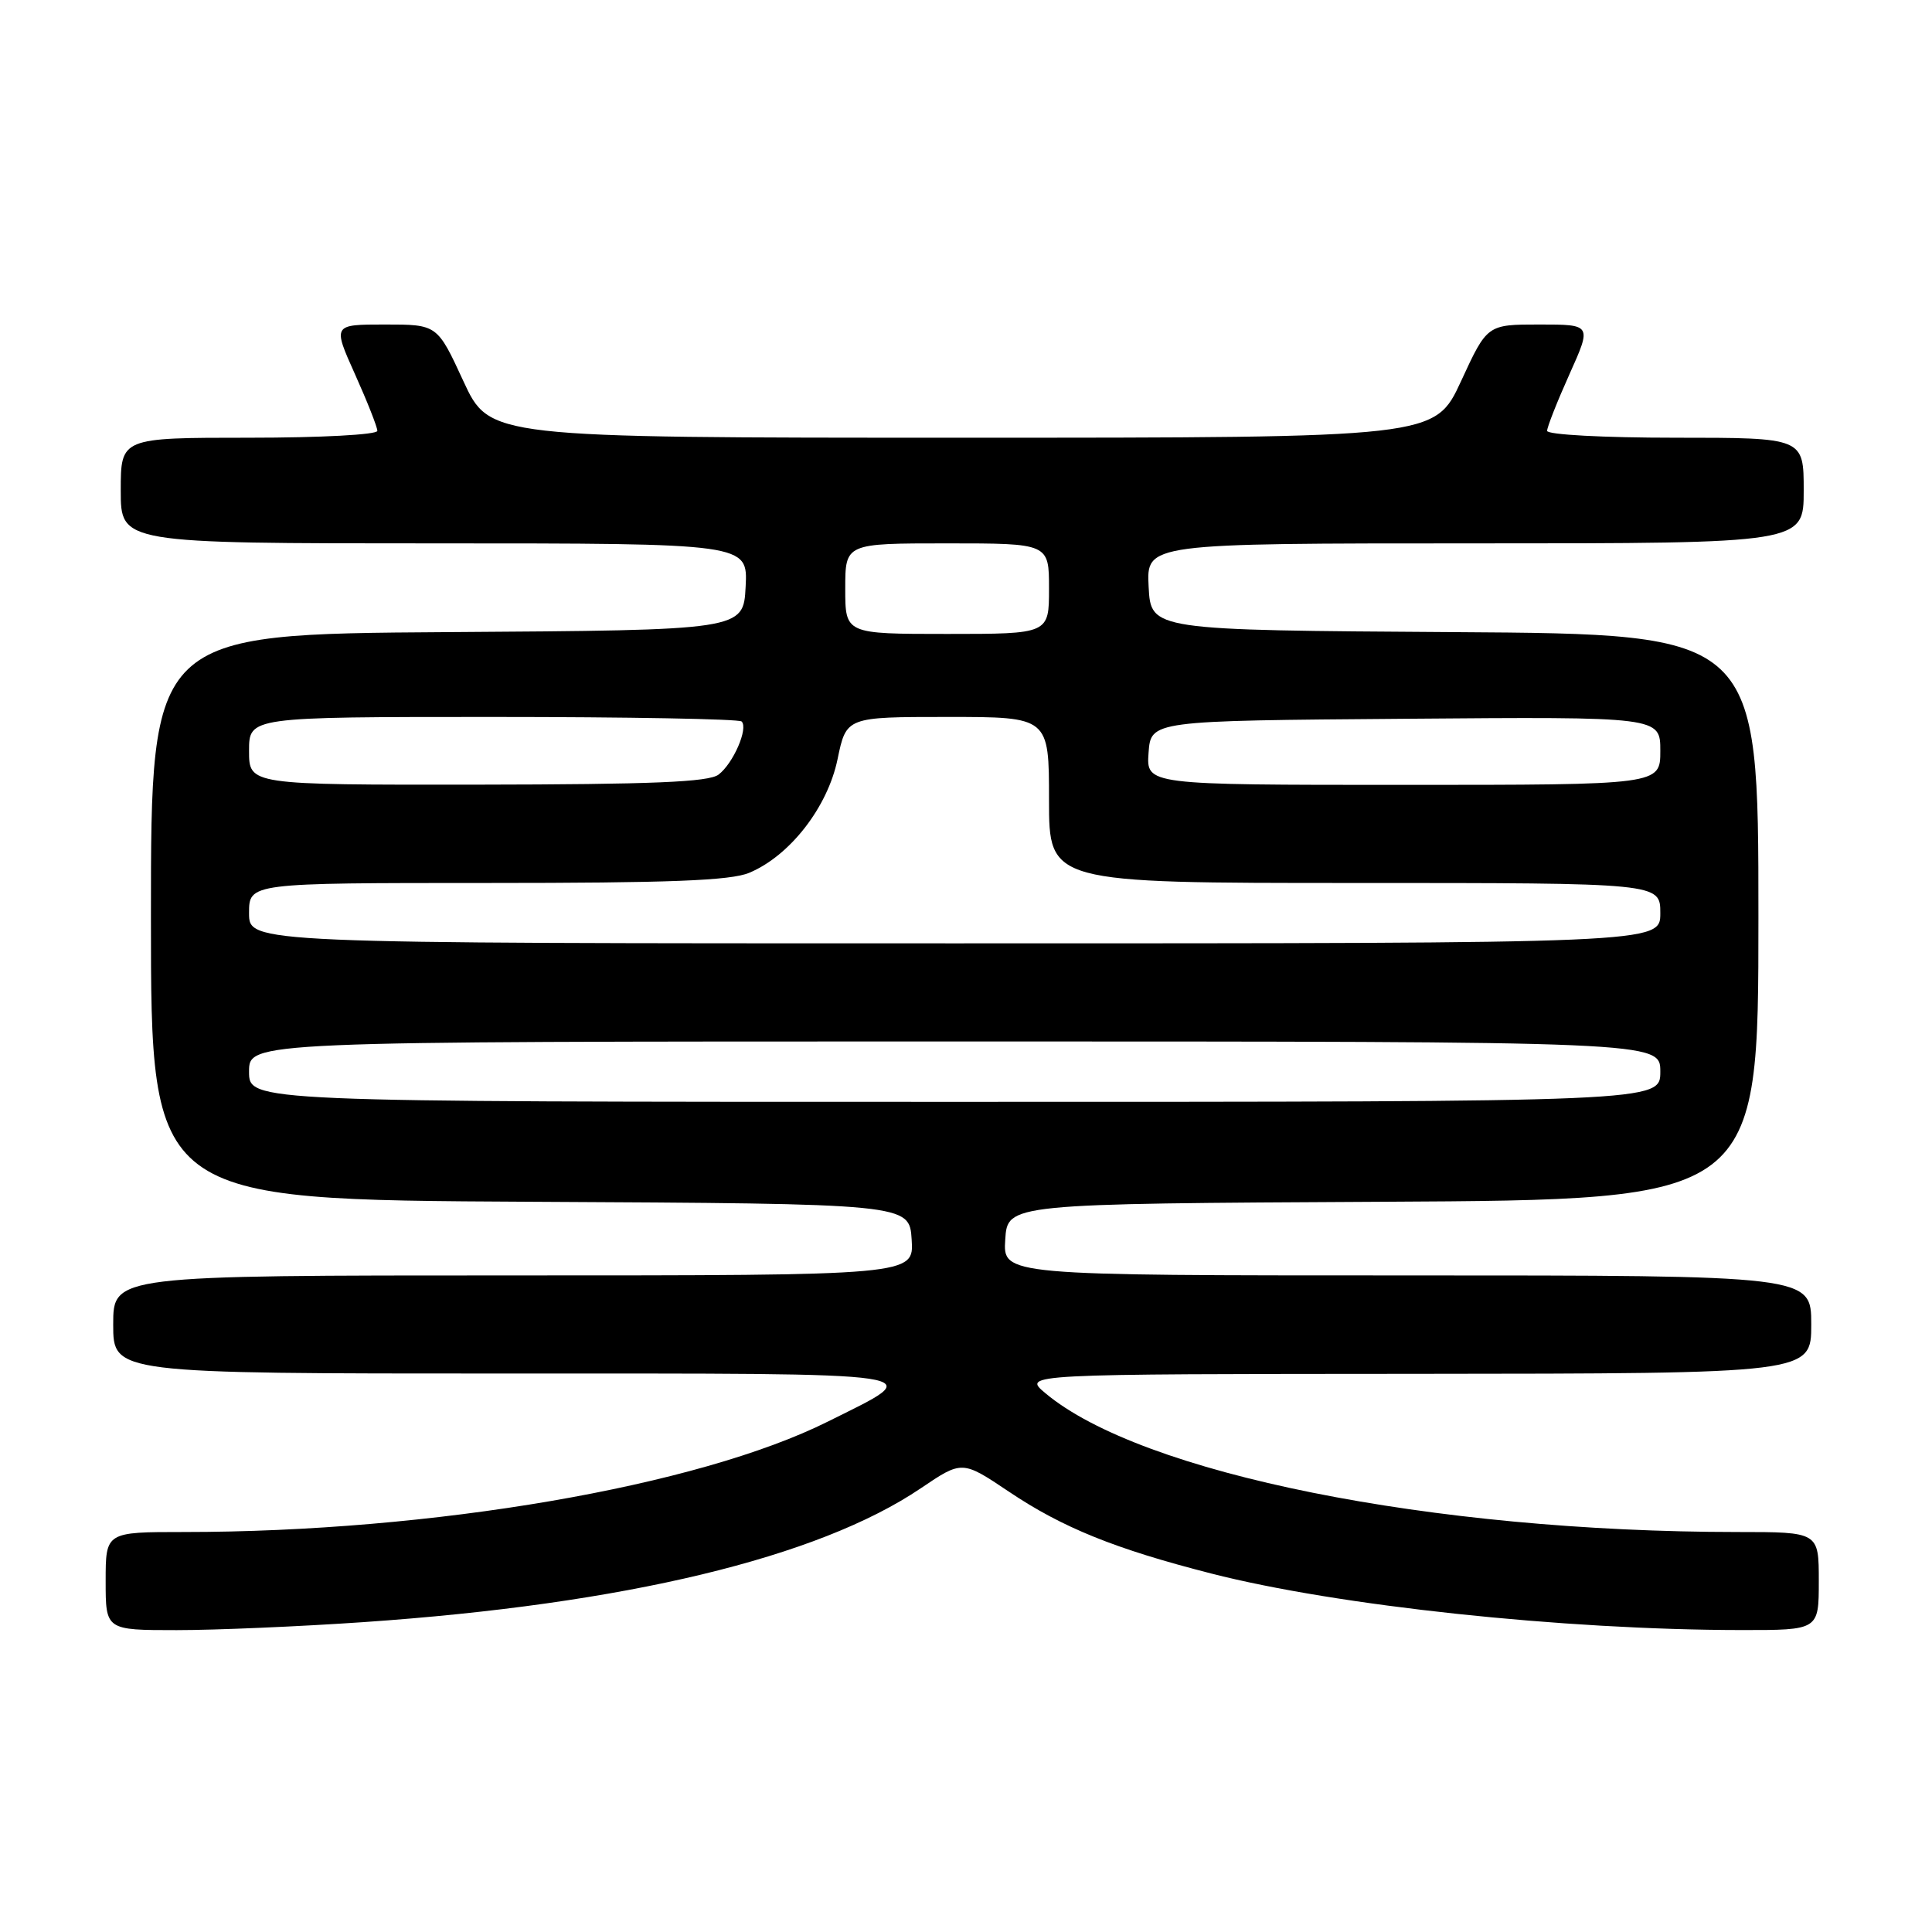 <?xml version="1.0" encoding="UTF-8" standalone="no"?>
<!DOCTYPE svg PUBLIC "-//W3C//DTD SVG 1.1//EN" "http://www.w3.org/Graphics/SVG/1.1/DTD/svg11.dtd" >
<svg xmlns="http://www.w3.org/2000/svg" xmlns:xlink="http://www.w3.org/1999/xlink" version="1.1" viewBox="0 0 256 256">
 <g >
 <path fill="currentColor"
d=" M 48.17 214.94 C 82.78 212.56 108.40 206.40 122.00 197.21 C 127.49 193.50 127.49 193.50 133.68 197.65 C 140.79 202.43 147.75 205.24 160.50 208.50 C 177.22 212.78 207.10 215.97 230.75 215.99 C 241.00 216.00 241.00 216.00 241.00 209.50 C 241.00 203.00 241.00 203.00 230.25 203.00 C 189.71 202.99 151.20 195.26 138.50 184.59 C 135.50 182.07 135.50 182.07 187.75 182.04 C 240.00 182.00 240.00 182.00 240.00 175.50 C 240.00 169.00 240.00 169.00 186.45 169.00 C 132.89 169.00 132.89 169.00 133.20 164.25 C 133.50 159.50 133.50 159.50 183.25 159.24 C 233.00 158.98 233.00 158.98 233.00 121.50 C 233.00 84.02 233.00 84.02 192.75 83.76 C 152.50 83.50 152.50 83.50 152.20 77.75 C 151.90 72.00 151.90 72.00 195.45 72.00 C 239.00 72.00 239.00 72.00 239.00 65.00 C 239.00 58.00 239.00 58.00 222.00 58.00 C 212.50 58.00 205.00 57.60 205.00 57.09 C 205.00 56.59 206.33 53.22 207.96 49.59 C 210.92 43.00 210.92 43.00 203.99 43.00 C 197.06 43.00 197.06 43.00 193.60 50.50 C 190.13 58.00 190.13 58.00 127.50 58.00 C 64.87 58.00 64.87 58.00 61.40 50.50 C 57.94 43.00 57.94 43.00 51.01 43.00 C 44.08 43.00 44.08 43.00 47.04 49.59 C 48.67 53.22 50.00 56.59 50.00 57.09 C 50.00 57.60 42.50 58.00 33.00 58.00 C 16.00 58.00 16.00 58.00 16.00 65.00 C 16.00 72.00 16.00 72.00 57.55 72.00 C 99.10 72.00 99.10 72.00 98.80 77.75 C 98.50 83.50 98.50 83.50 59.25 83.76 C 20.00 84.02 20.00 84.02 20.00 121.50 C 20.00 158.98 20.00 158.98 70.25 159.24 C 120.50 159.50 120.50 159.50 120.80 164.25 C 121.11 169.00 121.11 169.00 68.05 169.00 C 15.00 169.00 15.00 169.00 15.00 175.50 C 15.00 182.00 15.00 182.00 67.12 182.00 C 125.02 182.00 123.05 181.71 109.73 188.35 C 92.51 196.96 57.28 203.00 24.35 203.00 C 14.00 203.00 14.00 203.00 14.00 209.50 C 14.00 216.00 14.00 216.00 23.42 216.00 C 28.60 216.00 39.74 215.52 48.17 214.94 Z  M 33.00 142.00 C 33.00 138.00 33.00 138.00 126.50 138.00 C 220.00 138.00 220.00 138.00 220.00 142.00 C 220.00 146.00 220.00 146.00 126.50 146.00 C 33.00 146.00 33.00 146.00 33.00 142.00 Z  M 33.00 121.00 C 33.00 117.00 33.00 117.00 64.53 117.00 C 88.71 117.00 96.81 116.69 99.28 115.65 C 104.66 113.40 109.66 106.97 110.98 100.60 C 112.14 95.00 112.14 95.00 125.57 95.00 C 139.00 95.00 139.00 95.00 139.00 106.00 C 139.00 117.00 139.00 117.00 179.50 117.00 C 220.00 117.00 220.00 117.00 220.00 121.00 C 220.00 125.00 220.00 125.00 126.50 125.00 C 33.00 125.00 33.00 125.00 33.00 121.00 Z  M 33.00 99.50 C 33.00 95.00 33.00 95.00 65.33 95.00 C 83.12 95.00 97.94 95.27 98.27 95.60 C 99.18 96.51 97.16 101.16 95.21 102.64 C 93.90 103.63 86.48 103.94 63.25 103.97 C 33.00 104.00 33.00 104.00 33.00 99.50 Z  M 152.19 99.75 C 152.50 95.50 152.50 95.50 186.25 95.24 C 220.00 94.97 220.00 94.97 220.00 99.49 C 220.00 104.00 220.00 104.00 185.94 104.00 C 151.89 104.00 151.89 104.00 152.19 99.75 Z  M 112.00 78.00 C 112.00 72.00 112.00 72.00 125.50 72.00 C 139.00 72.00 139.00 72.00 139.00 78.00 C 139.00 84.00 139.00 84.00 125.50 84.00 C 112.00 84.00 112.00 84.00 112.00 78.00 Z "/>
</g>
</svg>
